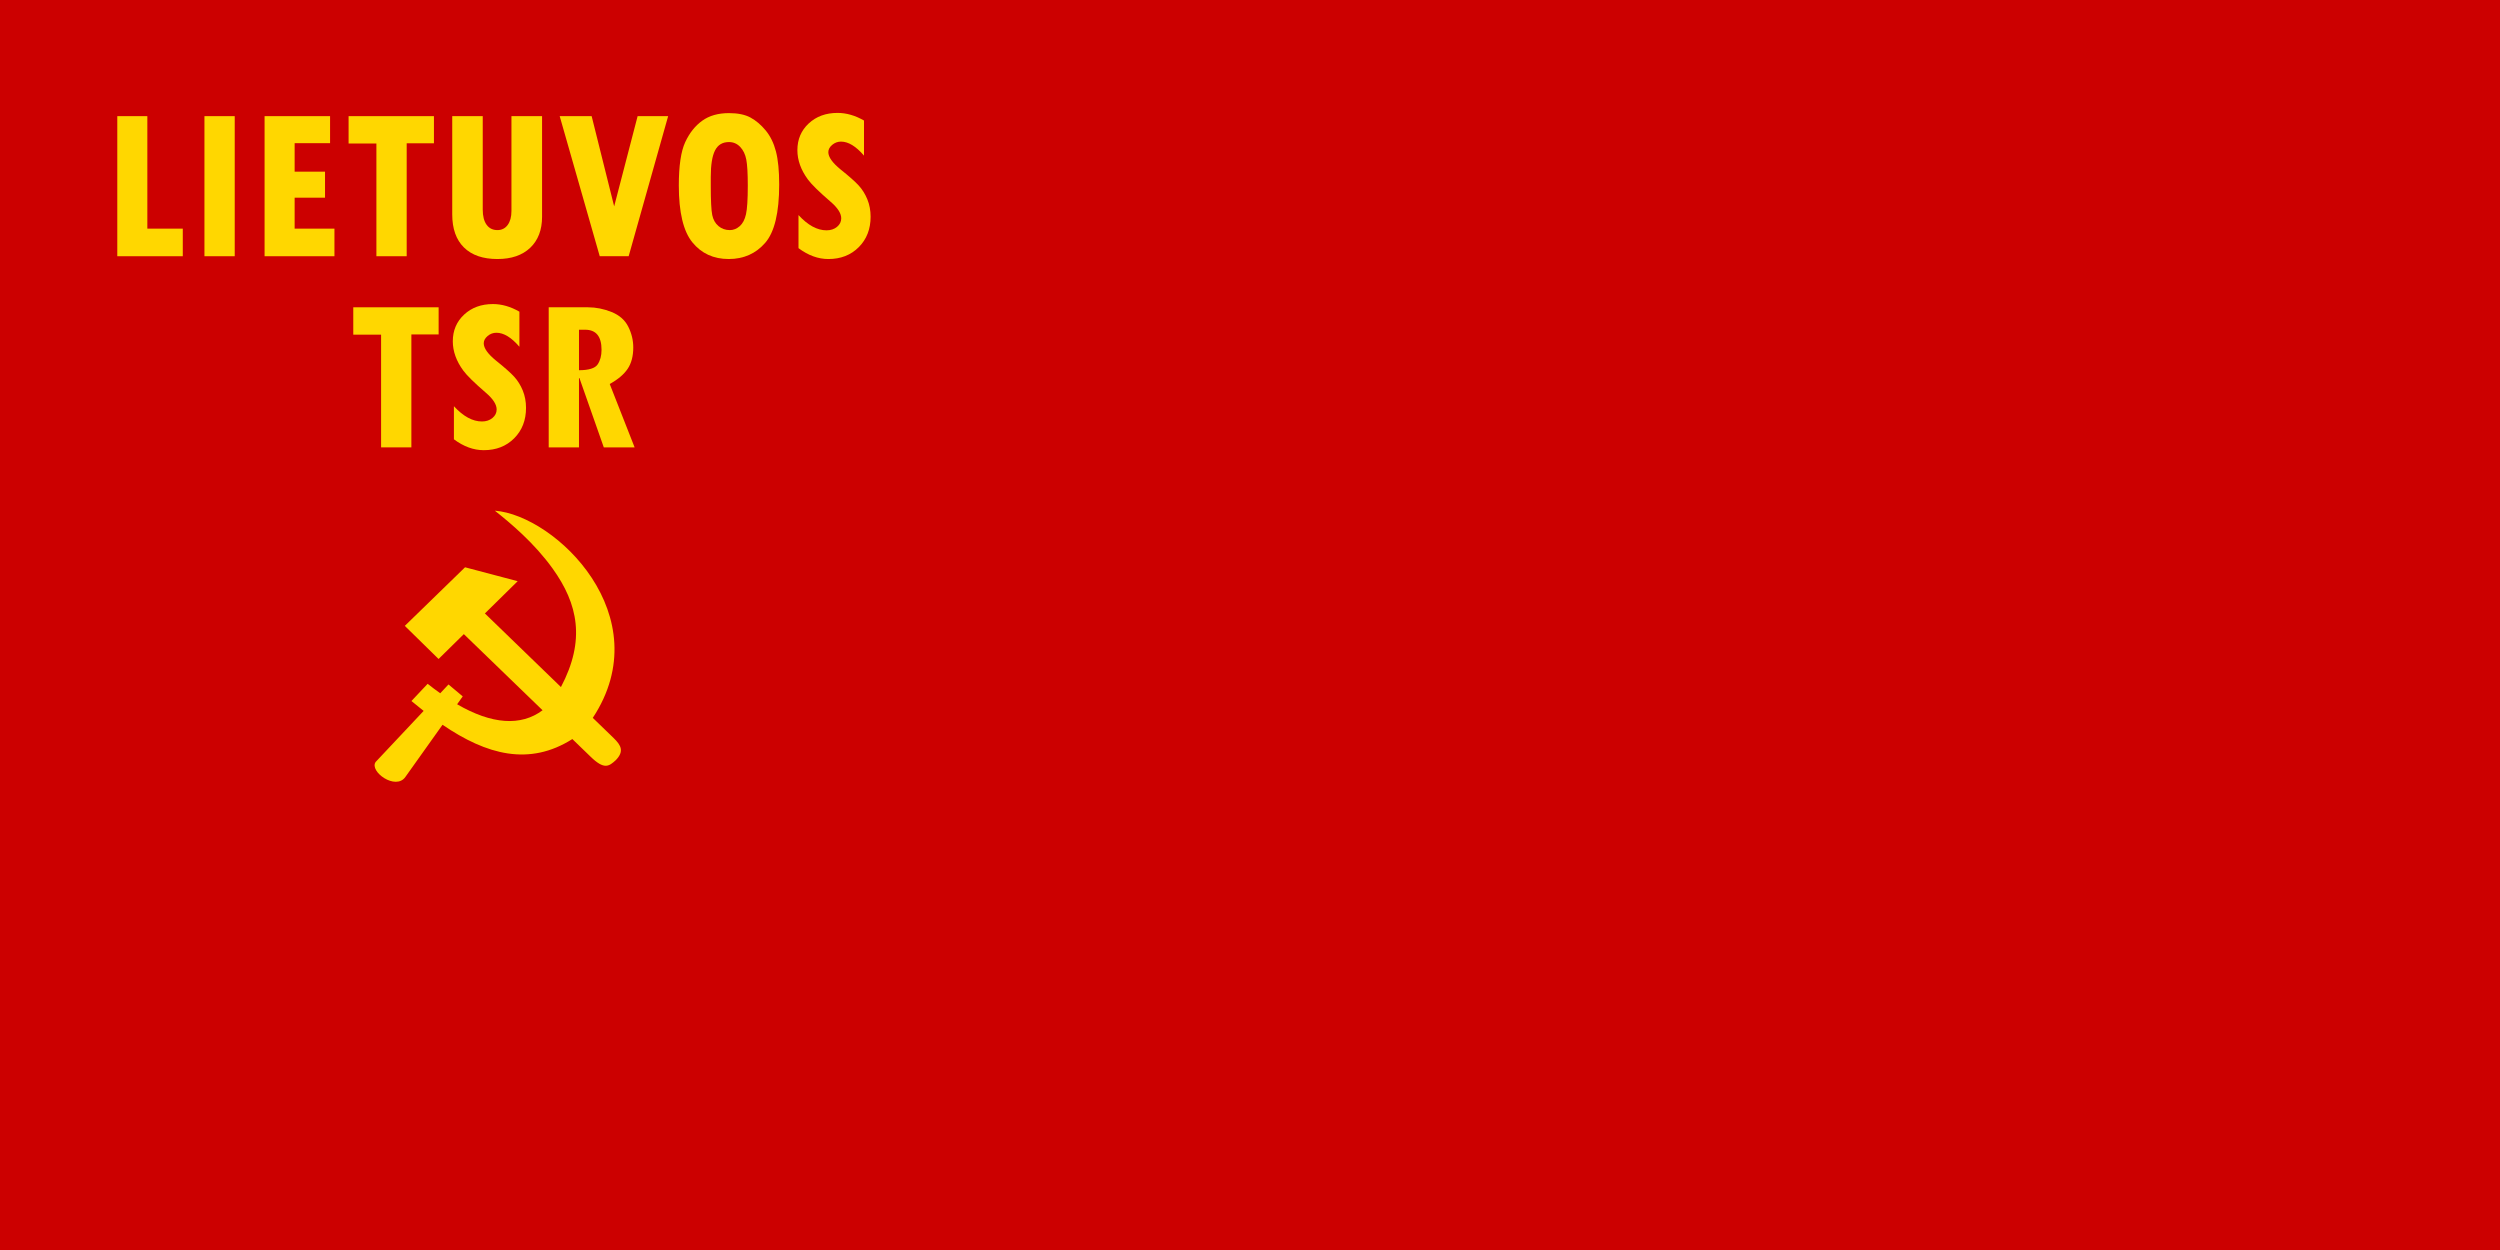 <?xml version="1.0" encoding="UTF-8" standalone="no"?>
<!-- Generator: Adobe Illustrator 14.0.0, SVG Export Plug-In  -->

<svg
   xmlns:dc="http://purl.org/dc/elements/1.1/"
   xmlns:cc="http://creativecommons.org/ns#"
   xmlns:rdf="http://www.w3.org/1999/02/22-rdf-syntax-ns#"
   xmlns:svg="http://www.w3.org/2000/svg"
   xmlns="http://www.w3.org/2000/svg"
   xmlns:sodipodi="http://sodipodi.sourceforge.net/DTD/sodipodi-0.dtd"
   xmlns:inkscape="http://www.inkscape.org/namespaces/inkscape"
   version="1.1"
   x="0px"
   y="0px"
   width="600px"
   height="300px"
   viewBox="0 0 600 300"
   enable-background="new 0 0 600 300"
   xml:space="preserve"
   id="svg2"
   inkscape:version="0.91 r13725"
   sodipodi:docname="Flag_of_Lithuanian_SSR_(1940-1953).svg"><sodipodi:namedview
     pagecolor="#ffffff"
     bordercolor="#666666"
     borderopacity="1"
     objecttolerance="10"
     gridtolerance="10"
     guidetolerance="10"
     inkscape:pageopacity="0"
     inkscape:pageshadow="2"
     inkscape:window-width="2560"
     inkscape:window-height="1360"
     id="namedview34"
     showgrid="false"
     inkscape:zoom="2.2250293"
     inkscape:cx="312.50723"
     inkscape:cy="156.58689"
     inkscape:window-x="-11"
     inkscape:window-y="-11"
     inkscape:window-maximized="1"
     inkscape:current-layer="svg2" /><defs
     id="defs4" /><rect
     fill="#CC0000"
     width="600"
     height="300"
     id="rect6" /><path
     fill="#FFD700"
     d="M43.868,61.495H28.149V27.876h7.213v26.997h8.506V61.495z"
     id="path12" /><path
     fill="#FFD700"
     d="M49.067,27.876h7.267v33.619h-7.267V27.876z"
     id="path14" /><path
     fill="#FFD700"
     d="M80.267,61.495H63.498V27.876h15.719v6.487h-8.505V41.2h7.294v6.245h-7.294v7.429h9.555V61.495z"
     id="path16" /><path
     fill="#FFD700"
     d="M104.146,34.39h-6.541v27.105h-7.268V34.443h-6.675v-6.567h20.483V34.39z"
     id="path18" /><path
     fill="#FFD700"
     d="M130.097,52.02c0,3.159-0.947,5.639-2.84,7.442s-4.518,2.705-7.873,2.705c-3.481,0-6.16-0.924-8.035-2.772  c-1.875-1.848-2.813-4.495-2.813-7.94V27.876h7.321v22.421c0,1.579,0.31,2.795,0.929,3.647c0.619,0.853,1.484,1.279,2.597,1.279  c1.041,0,1.861-0.413,2.463-1.238c0.601-0.825,0.902-1.938,0.902-3.337V27.876h7.348V52.02z"
     id="path20" /><path
     fill="#FFD700"
     d="M153.028,27.876h7.327l-9.475,33.619h-6.944l-9.609-33.619h7.67l5.405,21.653L153.028,27.876z"
     id="path22" /><path
     fill="#FFD700"
     d="M162.916,44.51c0-4.719,0.511-8.183,1.534-10.39c1.023-2.208,2.382-3.92,4.078-5.141s3.836-1.831,6.42-1.831  c2.135,0,3.858,0.355,5.168,1.063c1.31,0.709,2.525,1.741,3.647,3.096c1.121,1.355,1.942,3.033,2.463,5.034  c0.52,2.001,0.781,4.652,0.781,7.954c0,6.765-1.126,11.436-3.378,14.01c-2.252,2.575-5.164,3.862-8.734,3.862  c-3.643,0-6.55-1.333-8.721-3.997C164.001,55.506,162.916,50.953,162.916,44.51z M170.587,42.465v2.153  c0,3.535,0.117,5.863,0.35,6.985c0.233,1.122,0.731,2.005,1.494,2.651s1.673,0.969,2.732,0.969c0.861,0,1.65-0.314,2.369-0.942  c0.717-0.627,1.22-1.583,1.507-2.866c0.287-1.283,0.431-3.566,0.431-6.851c0-2.942-0.121-5.038-0.364-6.285  c-0.242-1.247-0.731-2.256-1.467-3.028c-0.736-0.771-1.633-1.157-2.691-1.157c-1.543,0-2.656,0.668-3.338,2.005  C170.928,37.436,170.587,39.558,170.587,42.465z"
     id="path24" /><path
     fill="#FFD700"
     d="M207.359,37.351c-1.92-2.243-3.759-3.365-5.518-3.365c-0.79,0-1.494,0.261-2.113,0.781  s-0.929,1.104-0.929,1.75c0,1.167,0.978,2.548,2.934,4.145c2.045,1.633,3.499,2.92,4.36,3.863c0.861,0.942,1.552,2.05,2.073,3.324  c0.52,1.274,0.78,2.665,0.78,4.172c0,2.961-0.946,5.393-2.839,7.294c-1.894,1.902-4.33,2.853-7.308,2.853  c-2.44,0-4.827-0.87-7.16-2.611v-7.94c2.243,2.44,4.486,3.661,6.729,3.661c1.005,0,1.844-0.278,2.517-0.834  c0.673-0.556,1.01-1.238,1.01-2.045c0-1.202-0.861-2.539-2.584-4.011c-2.746-2.369-4.545-4.132-5.397-5.289  c-0.853-1.157-1.49-2.324-1.911-3.499c-0.422-1.175-0.632-2.364-0.632-3.566c0-2.584,0.906-4.719,2.718-6.407  c1.813-1.687,4.119-2.53,6.917-2.53c2.117,0,4.235,0.61,6.353,1.831V37.351z"
     id="path26" /><path
     fill="#FFD700"
     d="M105.271,80.265h-6.541v27.105h-7.268V80.318h-6.675v-6.567h20.483V80.265z"
     id="path28" /><path
     fill="#FFD700"
     d="M124.658,83.226c-1.92-2.243-3.759-3.365-5.518-3.365c-0.79,0-1.494,0.26-2.113,0.781  s-0.929,1.104-0.929,1.75c0,1.167,0.978,2.548,2.934,4.145c2.045,1.633,3.499,2.92,4.36,3.863c0.861,0.942,1.552,2.05,2.073,3.324  c0.52,1.274,0.78,2.665,0.78,4.172c0,2.961-0.946,5.393-2.839,7.294c-1.894,1.902-4.33,2.853-7.308,2.853  c-2.44,0-4.827-0.87-7.16-2.611v-7.94c2.243,2.44,4.486,3.661,6.729,3.661c1.005,0,1.844-0.278,2.517-0.834  c0.673-0.556,1.01-1.238,1.01-2.045c0-1.202-0.861-2.539-2.584-4.011c-2.746-2.369-4.545-4.132-5.397-5.289  c-0.853-1.157-1.49-2.324-1.911-3.499c-0.422-1.175-0.632-2.364-0.632-3.566c0-2.584,0.906-4.719,2.718-6.406  c1.813-1.687,4.119-2.53,6.917-2.53c2.117,0,4.235,0.61,6.353,1.831V83.226z"
     id="path30" /><path
     fill="#FFD700"
     d="M152.308,107.37h-7.397l-5.847-16.634h-0.107v16.634h-7.268V73.751h9.448c1.884,0,3.764,0.377,5.639,1.13  c1.875,0.754,3.212,1.929,4.011,3.526c0.798,1.597,1.198,3.257,1.198,4.979c0,2.082-0.448,3.791-1.343,5.127  c-0.896,1.337-2.331,2.553-4.307,3.647L152.308,107.37z M138.957,88.851c2.357,0,3.848-0.462,4.473-1.386  c0.625-0.924,0.938-2.095,0.938-3.513c0-3.212-1.313-4.818-3.937-4.818h-1.473V88.851z"
     id="path32" /><path
     style="fill:#ffd700;fill-opacity:1;fill-rule:evenodd;stroke:none;stroke-width:1px;stroke-linecap:butt;stroke-linejoin:miter;stroke-opacity:1"
     d="m 118.763,122.566 c 3.8,3.013 9.47,7.767 13.861,13.879 6.106,8.499 7.94,17.203 2.002,28.447 l -18.25,-17.666 7.869,-7.738 -12.633,-3.338 -14.459,14.062 8.104,7.945 6.064,-5.963 18.895,18.271 c -5.195,3.89 -12.2,3.387 -20.506,-1.439 l 1.346,-1.891 -3.416,-2.861 -1.984,2.111 c -0.993,-0.707 -1.997,-1.451 -3.021,-2.27 l -3.893,4.131 c 0.982,0.823 1.958,1.611 2.932,2.375 l -11.512,12.244 c -1.628,2.263 4.825,6.967 7.15,3.576 l 8.893,-12.492 c 10.615,7.24 20.835,9.967 31.16,3.428 l 4.359,4.217 c 3.284,3.199 4.411,2.363 6.078,0.834 2.019,-2.097 1.299,-3.515 -0.518,-5.283 l -5.016,-4.855 c 16.091,-24.404 -8.887,-48.572 -23.506,-49.725 z"
     id="path4175"
     inkscape:connector-curvature="0" /></svg>